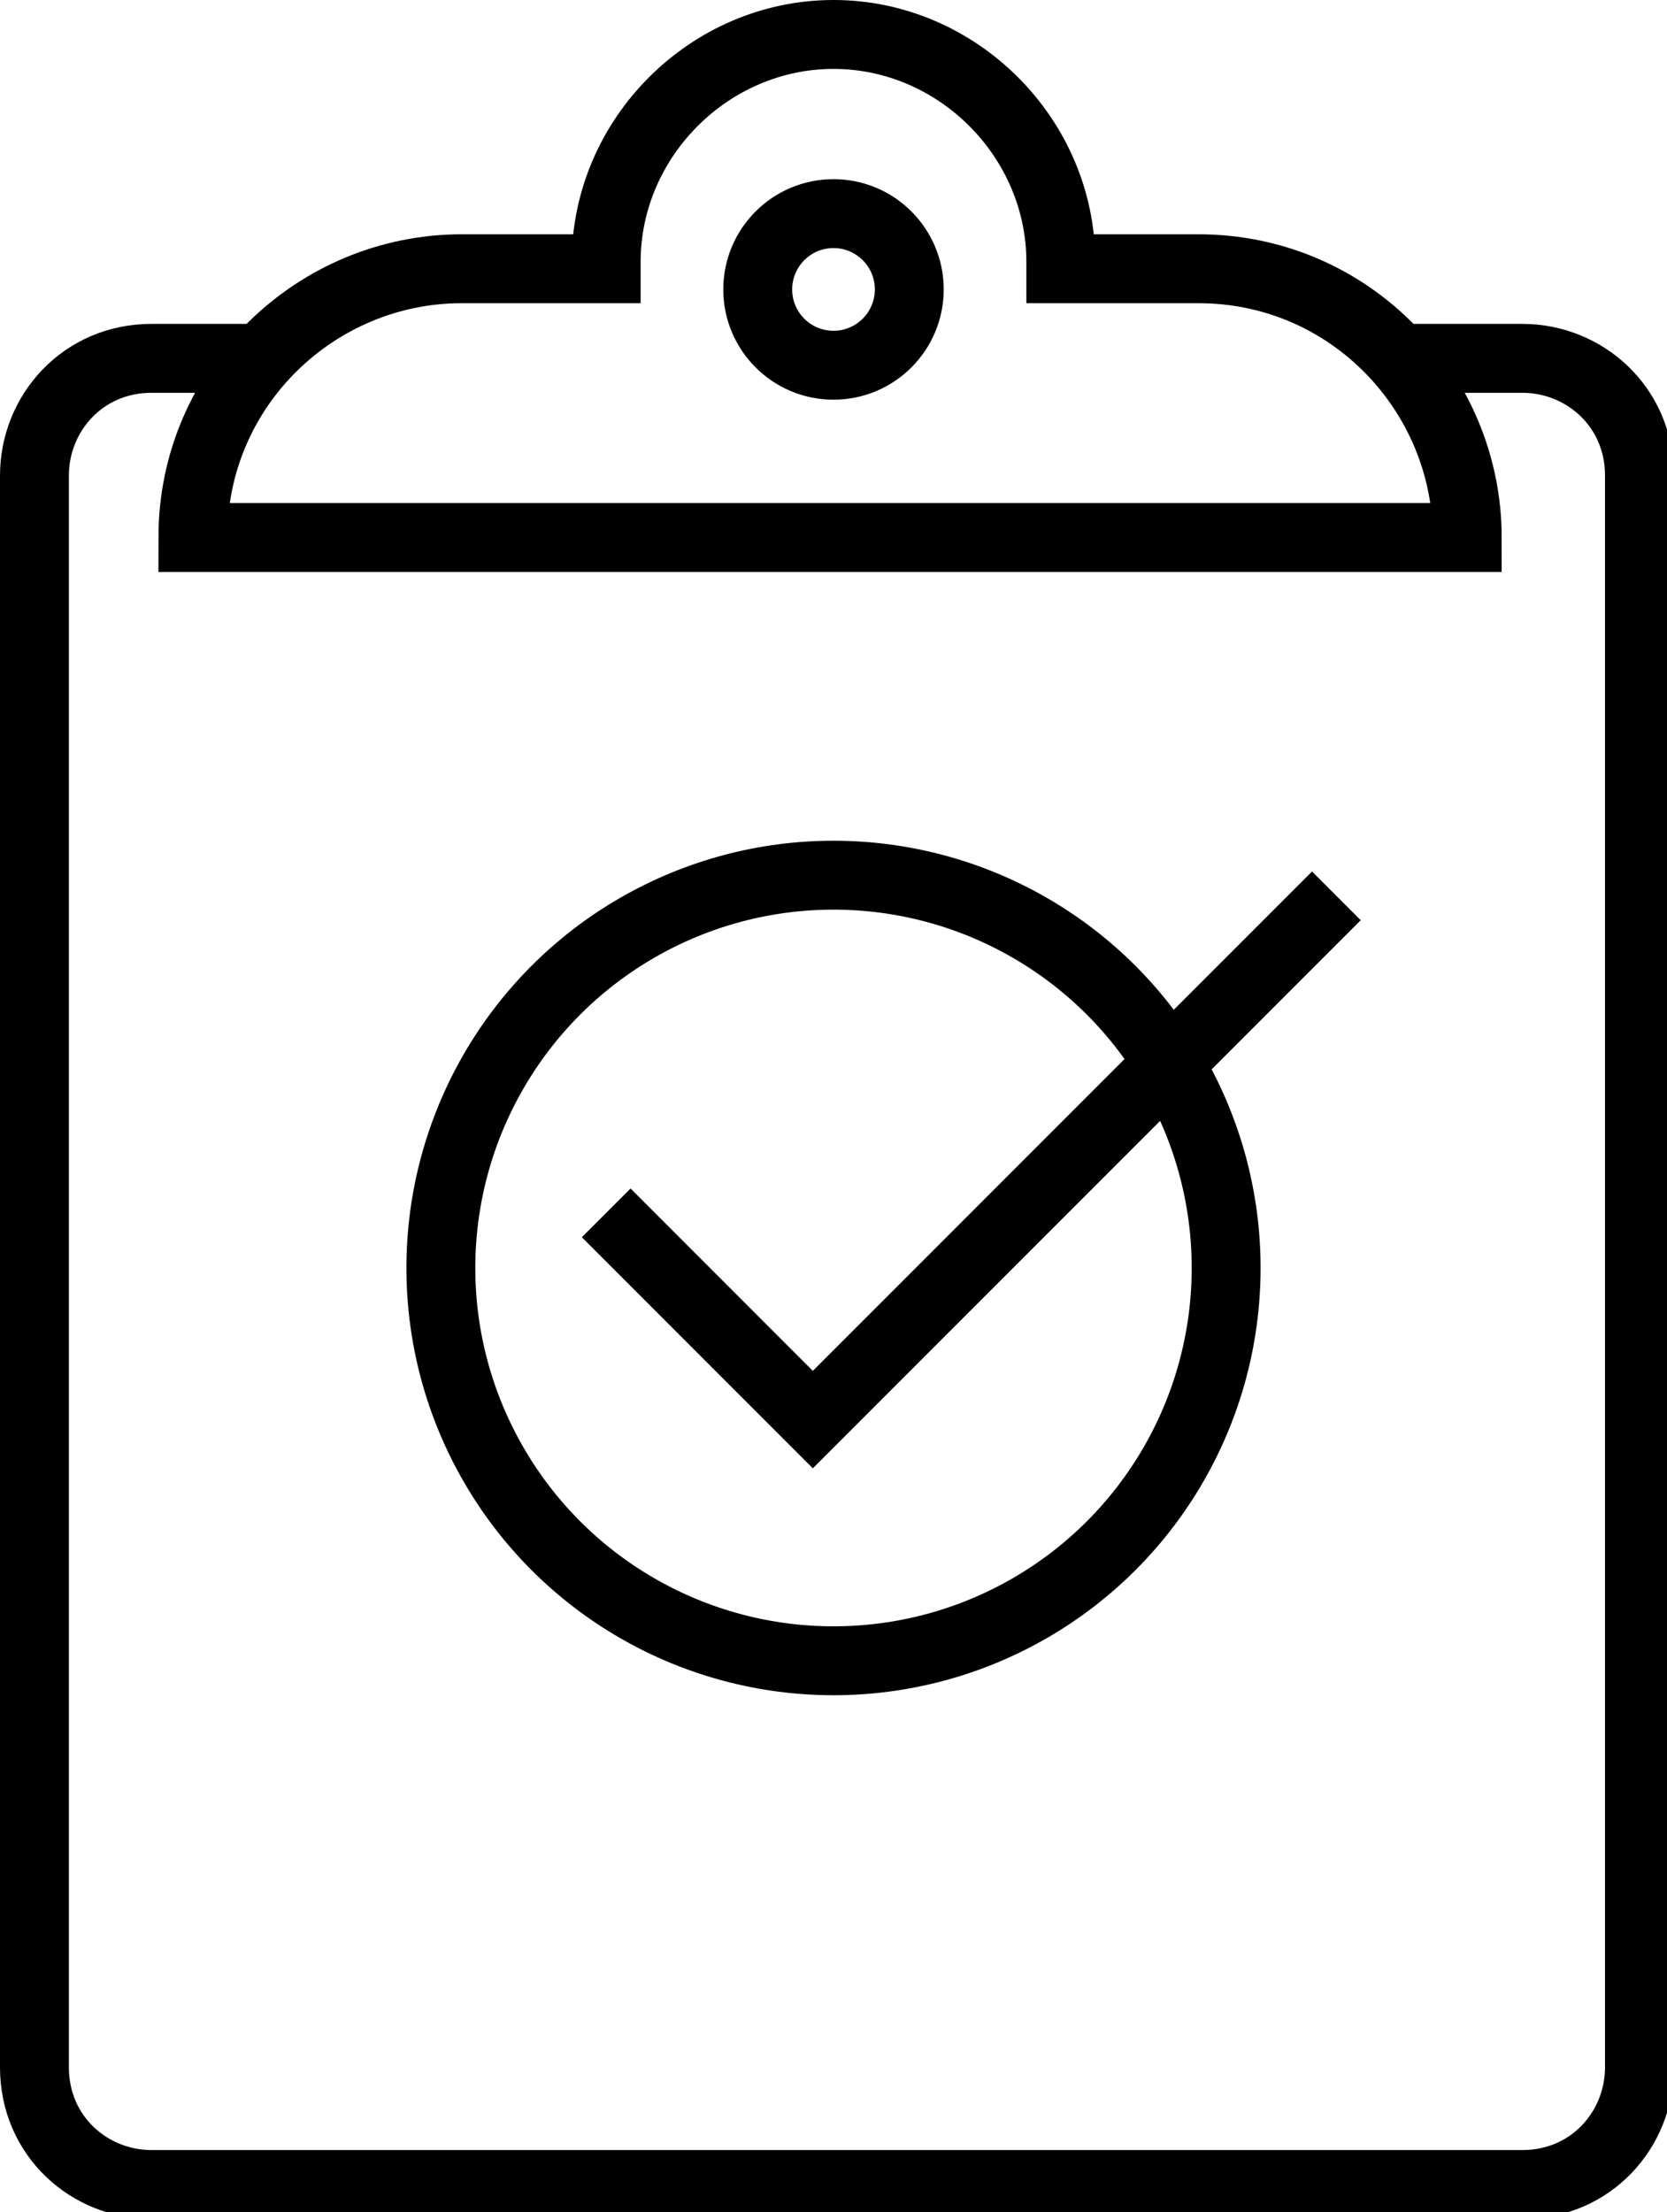 <?xml version="1.0" encoding="utf-8"?>
<!-- Generator: Adobe Illustrator 19.2.1, SVG Export Plug-In . SVG Version: 6.00 Build 0)  -->
<!DOCTYPE svg PUBLIC "-//W3C//DTD SVG 1.1//EN" "http://www.w3.org/Graphics/SVG/1.1/DTD/svg11.dtd">
<svg version="1.1" id="Layer_1" xmlns="http://www.w3.org/2000/svg" xmlns:xlink="http://www.w3.org/1999/xlink" x="0px" y="0px"
	 viewBox="0 0 24.2 32.1" enable-background="new 0 0 24.2 32.1" xml:space="preserve">
<g>
	<path fill="none" stroke="#000000" stroke-miterlimit="10" d="M20.4,5.2h1.7c0.9,0,1.7,0.7,1.7,1.7v23.1c0,0.9-0.7,1.7-1.7,1.7H2.2
		c-0.9,0-1.7-0.7-1.7-1.7V6.9c0-0.9,0.7-1.7,1.7-1.7h1.7"/>
	<circle fill="none" stroke="#000000" stroke-miterlimit="10" cx="12.1" cy="18.4" r="5.7"/>
	<path fill="none" stroke="#000000" stroke-miterlimit="10" d="M15.4,3.9V3.8c0-1.8-1.5-3.3-3.3-3.3h0c-1.8,0-3.3,1.5-3.3,3.3v0.1
		H6.7c-2.1,0-3.9,1.7-3.9,3.9v0h18.5v0c0-2.1-1.7-3.9-3.9-3.9H15.4z"/>
	<circle fill="none" stroke="#000000" stroke-miterlimit="10" cx="12.1" cy="4.2" r="1.1"/>
	<polyline fill="none" stroke="#000000" stroke-miterlimit="10" points="8.8,17.6 11.8,20.6 19.4,13 	"/>
</g>
</svg>
